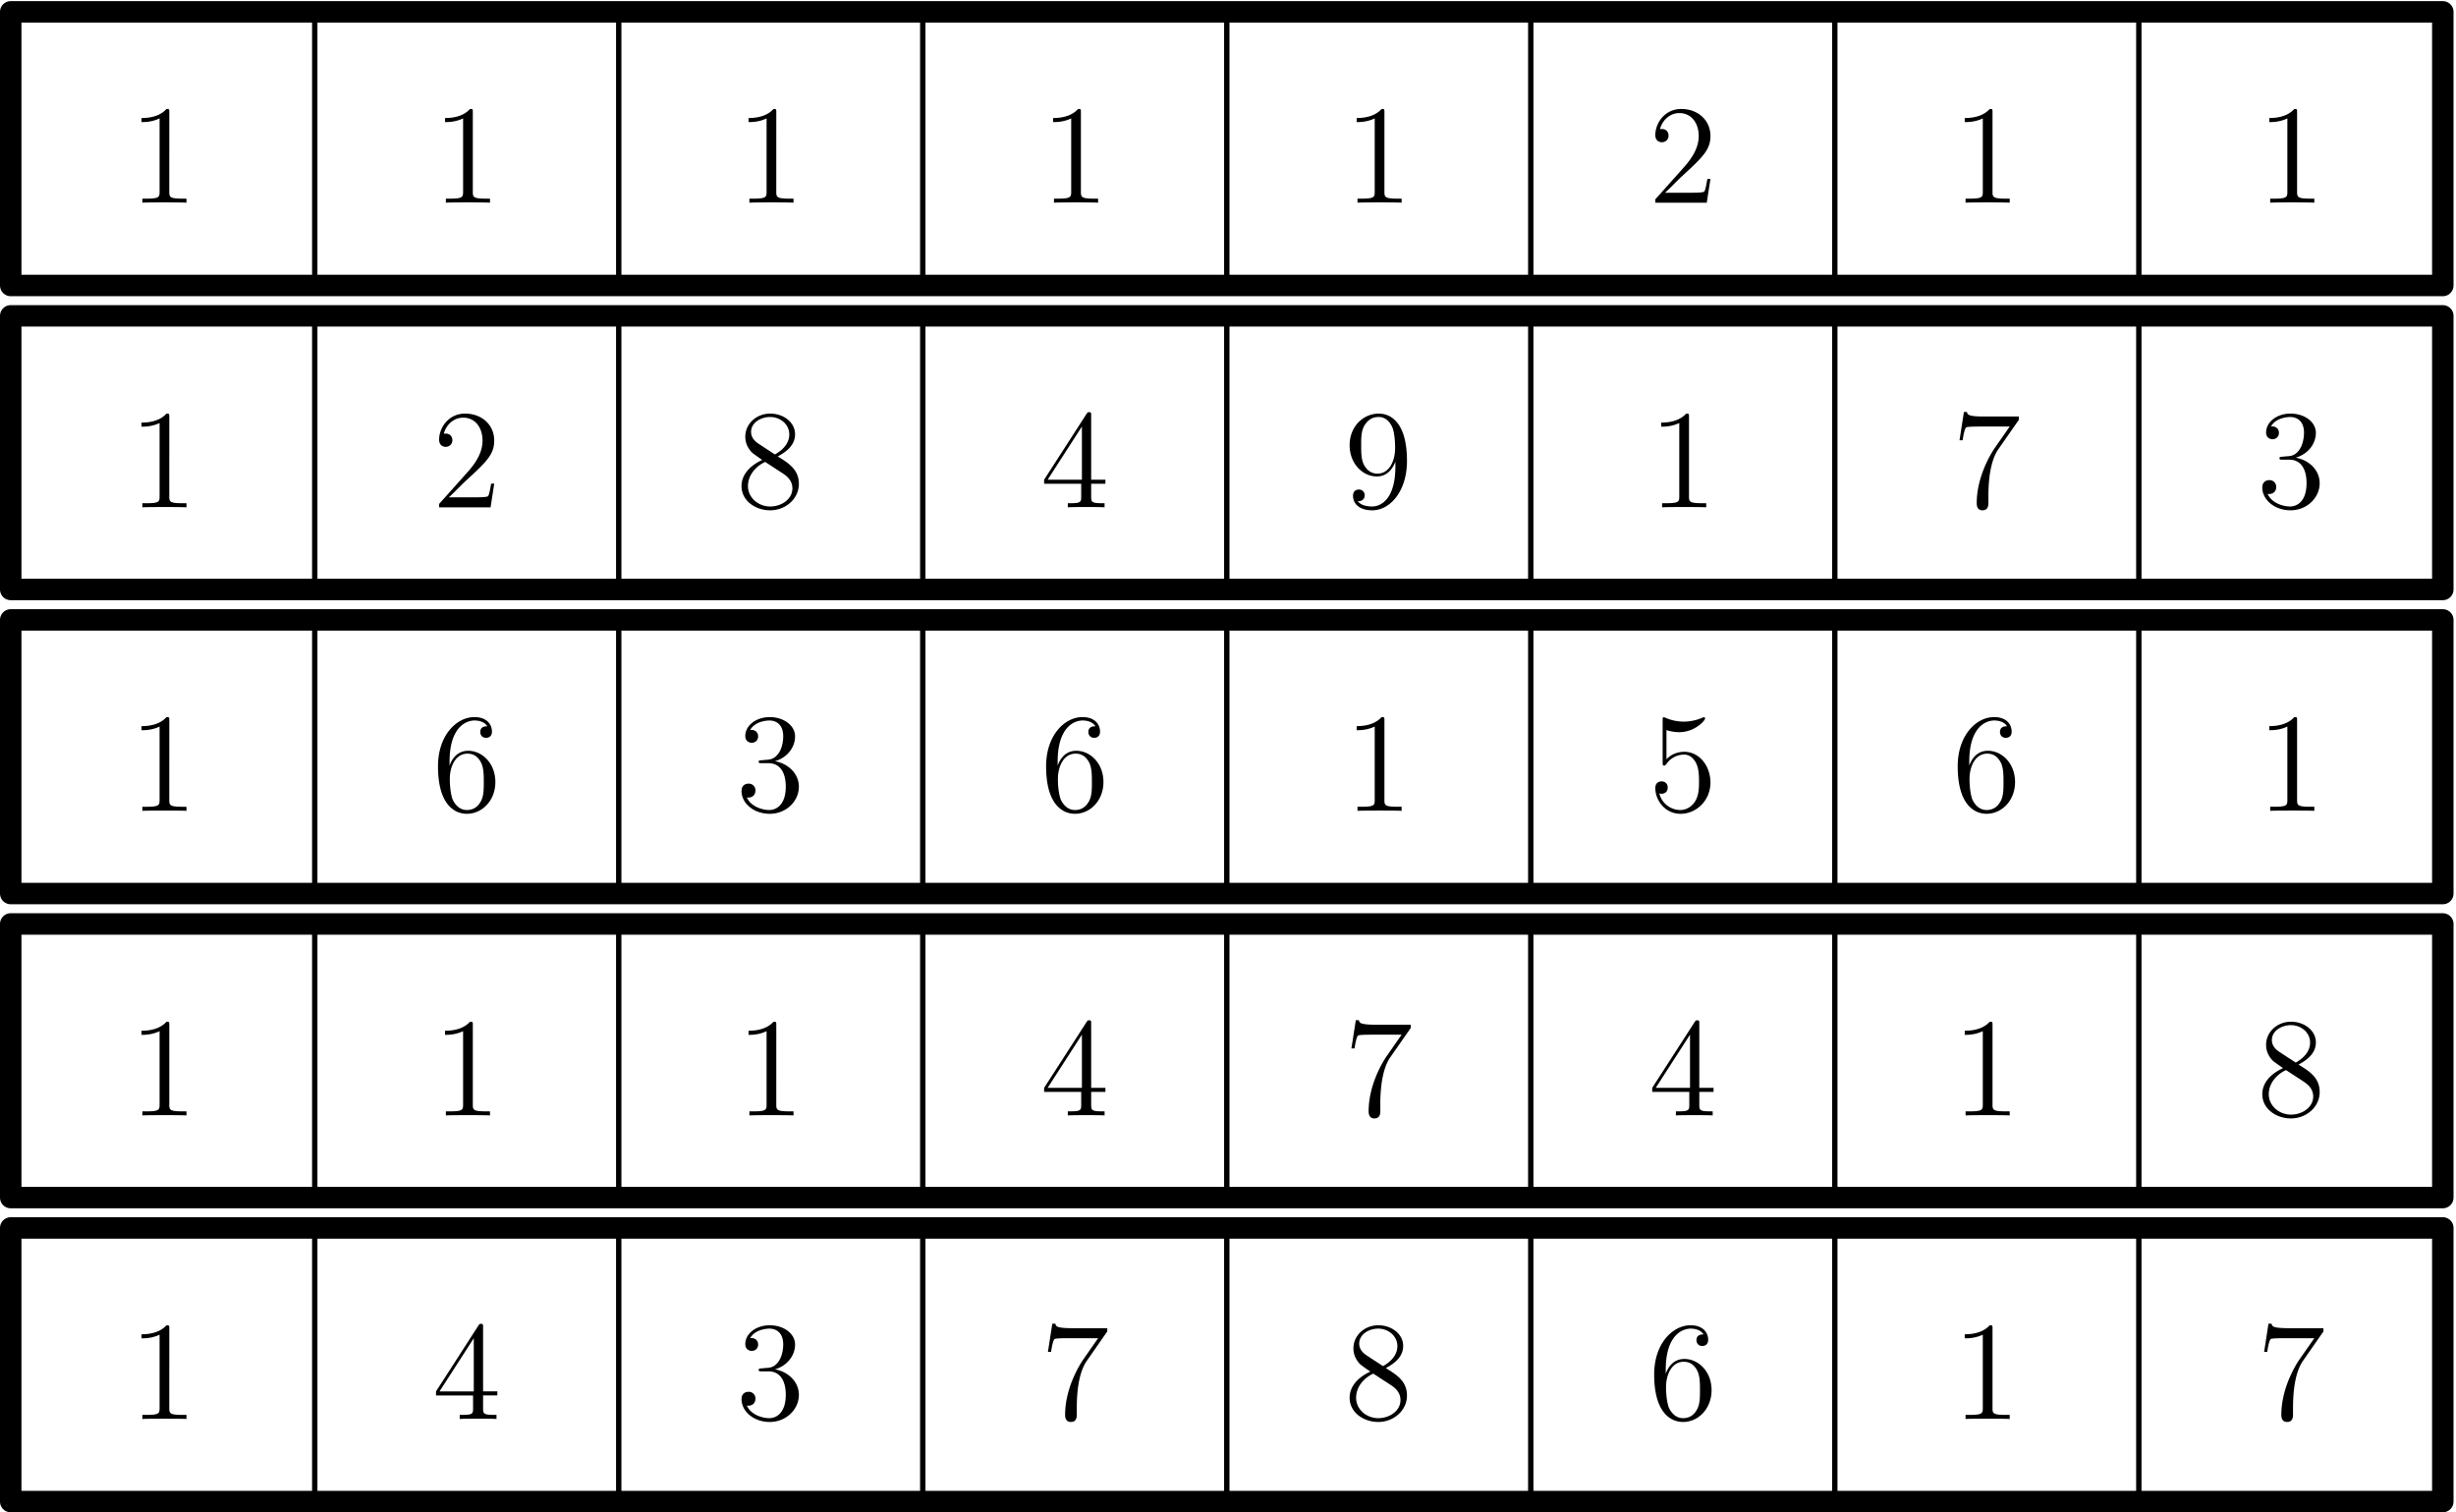 <svg xmlns="http://www.w3.org/2000/svg" width="229pt" height="188" viewBox="0 -141 229 141"><g id="page1"><g fill="none" stroke="#000" stroke-linecap="round" stroke-linejoin="round"><path stroke-width="2" d="M1-114.383h226.77v-25.512H1z"/><path stroke-width=".5" d="M1-114.383v-25.512m28.348 25.512v-25.512m28.343 25.512v-25.512m28.349 25.512v-25.512m28.347 25.512v-25.512m28.343 25.512v-25.512m28.348 25.512v-25.512m28.348 25.512v-25.512"/><path stroke-width="2" d="M1-86.04h226.77v-25.511H1z"/><path stroke-width=".5" d="M1-86.04v-25.511M29.348-86.04v-25.511M57.691-86.04v-25.511M86.04-86.04v-25.511m28.347 25.511v-25.511M142.73-86.04v-25.511m28.348 25.511v-25.511m28.348 25.511v-25.511"/><path stroke-width="2" d="M1-57.691h226.77v-25.512H1z"/><path stroke-width=".5" d="M1-57.691v-25.512m28.348 25.512v-25.512m28.343 25.512v-25.512M86.04-57.691v-25.512m28.347 25.512v-25.512m28.343 25.512v-25.512m28.348 25.512v-25.512m28.348 25.512v-25.512"/><path stroke-width="2" d="M1-29.344h226.77v-25.511H1z"/><path stroke-width=".5" d="M1-29.344v-25.511m28.348 25.511v-25.511m28.343 25.511v-25.511M86.04-29.344v-25.511m28.347 25.511v-25.511m28.343 25.511v-25.511m28.348 25.511v-25.511m28.348 25.511v-25.511"/><path stroke-width="2" d="M1-1h226.77v-25.512H1z"/><path stroke-width=".5" d="M1-1v-25.512M29.348-1v-25.512M57.691-1v-25.512M86.04-1v-25.512M114.387-1v-25.512M142.73-1v-25.512M171.078-1v-25.512M199.426-1v-25.512"/></g><path d="M15.785-130.523c0-.305 0-.317-.262-.317-.316.356-.972.844-2.328.844v.379c.305 0 .961 0 1.684-.344v6.848c0 .472-.04.633-1.195.633h-.41v.378c.355-.027 1.632-.027 2.062-.027.437 0 1.695 0 2.05.027v-.378h-.405c-1.157 0-1.196-.161-1.196-.633zm28.301 0c0-.305 0-.317-.266-.317-.312.356-.968.844-2.324.844v.379c.3 0 .957 0 1.684-.344v6.848c0 .472-.04.633-1.196.633h-.41v.378c.356-.027 1.63-.027 2.063-.027s1.695 0 2.05.027v-.378h-.406c-1.156 0-1.195-.161-1.195-.633zm28.297 0c0-.305 0-.317-.262-.317-.316.356-.973.844-2.324.844v.379c.3 0 .957 0 1.68-.344v6.848c0 .472-.04.633-1.196.633h-.406v.378c.356-.027 1.629-.027 2.063-.027s1.695 0 2.05.027v-.378h-.406c-1.16 0-1.2-.161-1.2-.633zm28.402 0c0-.305 0-.317-.262-.317-.316.356-.972.844-2.328.844v.379c.305 0 .961 0 1.684-.344v6.848c0 .472-.04.633-1.195.633h-.41v.378c.355-.027 1.632-.027 2.066-.027s1.691 0 2.047.027v-.378h-.407c-1.156 0-1.195-.161-1.195-.633zm28.301 0c0-.305 0-.317-.266-.317-.312.356-.968.844-2.324.844v.379c.301 0 .957 0 1.684-.344v6.848c0 .472-.039.633-1.196.633h-.41v.378c.356-.027 1.629-.027 2.063-.027.433 0 1.695 0 2.051.027v-.378h-.407c-1.16 0-1.195-.161-1.195-.633zm30.398 6.214h-.289c-.043.223-.148.95-.277 1.157-.094.121-.84.121-1.238.121h-2.43c.355-.305 1.156-1.145 1.496-1.461 2-1.84 2.738-2.524 2.738-3.824 0-1.512-1.199-2.524-2.722-2.524-1.524 0-2.418 1.301-2.418 2.434 0 .668.578.668.617.668.277 0 .617-.196.617-.617 0-.368-.25-.618-.617-.618-.117 0-.145 0-.184.012.25-.891.961-1.496 1.813-1.496 1.117 0 1.801.934 1.801 2.141 0 1.117-.645 2.089-1.395 2.929l-2.652 2.973v.312h4.797zm26.301-6.214c0-.305 0-.317-.262-.317-.316.356-.972.844-2.328.844v.379c.301 0 .961 0 1.684-.344v6.848c0 .472-.039.633-1.195.633h-.411v.378c.356-.027 1.633-.027 2.067-.027.433 0 1.691 0 2.047.027v-.378h-.407c-1.156 0-1.195-.161-1.195-.633zm28.399 0c0-.305 0-.317-.262-.317-.317.356-.973.844-2.328.844v.379c.304 0 .961 0 1.683-.344v6.848c0 .472-.039.633-1.195.633h-.406v.378c.355-.027 1.629-.027 2.062-.027.434 0 1.696 0 2.051.027v-.378h-.406c-1.16 0-1.199-.161-1.199-.633zM15.785-102.121c0-.305 0-.317-.262-.317-.316.352-.972.84-2.328.84v.379c.305 0 .961 0 1.684-.34v6.848c0 .473-.04.629-1.195.629h-.41v.383c.355-.028 1.632-.028 2.062-.028.437 0 1.695 0 2.05.028v-.383h-.405c-1.157 0-1.196-.156-1.196-.629zm30.297 6.215h-.289c-.04.222-.145.945-.277 1.156-.09.117-.84.117-1.235.117h-2.43c.356-.305 1.157-1.144 1.497-1.46 2-1.837 2.734-2.524 2.734-3.821 0-1.512-1.195-2.524-2.719-2.524-1.527 0-2.418 1.301-2.418 2.43 0 .672.578.672.617.672.274 0 .618-.2.618-.617 0-.371-.25-.621-.617-.621-.118 0-.145 0-.184.015.246-.894.957-1.5 1.812-1.5 1.118 0 1.801.934 1.801 2.145 0 1.117-.644 2.086-1.394 2.93l-2.653 2.968v.317h4.797zm26.434-2.539c.656-.352 1.617-.957 1.617-2.063 0-1.14-1.106-1.93-2.313-1.93-1.3 0-2.328.958-2.328 2.153 0 .45.133.894.5 1.34.145.172.156.187 1.078.828-1.273.594-1.93 1.473-1.93 2.433 0 1.395 1.325 2.262 2.665 2.262 1.46 0 2.683-1.078 2.683-2.46 0-1.34-.949-1.93-1.972-2.563m-1.785-1.18c-.172-.121-.7-.465-.7-1.105 0-.856.895-1.391 1.774-1.391.949 0 1.789.68 1.789 1.629 0 .8-.578 1.445-1.34 1.863zm.617 1.695 1.59 1.036c.34.222.945.632.945 1.433 0 1-1.012 1.684-2.063 1.684-1.117 0-2.078-.817-2.078-1.907 0-1.027.75-1.855 1.606-2.246m30.394-4.324c0-.25 0-.316-.183-.316-.106 0-.145 0-.246.156l-3.957 6.14v.38h3.457v1.195c0 .488-.028.617-.989.617h-.261v.383c.304-.028 1.339-.028 1.707-.028.371 0 1.421 0 1.722.028v-.383h-.262c-.949 0-.988-.129-.988-.617v-1.195h1.328v-.38h-1.328zm-.863 1.024v4.957h-3.195zm29.23 3.707c0 3.101-1.379 3.746-2.168 3.746-.312 0-1.011-.043-1.339-.5h.078c.093.027.566-.055.566-.54a.52.52 0 0 0-.539-.539c-.344 0-.551.223-.551.567 0 .812.657 1.367 1.797 1.367 1.645 0 3.235-1.75 3.235-4.601 0-3.536-1.473-4.415-2.629-4.415-1.446 0-2.719 1.208-2.719 2.942s1.223 2.918 2.535 2.918c.973 0 1.473-.711 1.734-1.379zm-1.679.683c-.828 0-1.184-.672-1.301-.922-.211-.496-.211-1.129-.211-1.722 0-.735 0-1.364.34-1.903.238-.355.594-.734 1.301-.734.75 0 1.129.652 1.261.957.262.644.262 1.762.262 1.957 0 1.105-.496 2.367-1.652 2.367m29.054-5.281c0-.305 0-.317-.261-.317-.317.352-.973.84-2.328.84v.379c.304 0 .96 0 1.683-.34v6.848c0 .473-.039.629-1.195.629h-.406v.383c.351-.028 1.628-.028 2.062-.028s1.695 0 2.051.028v-.383h-.41c-1.157 0-1.196-.156-1.196-.629zm30.758.262v-.305h-3.168c-1.59 0-1.613-.172-1.668-.422h-.289l-.406 2.633h.285c.043-.238.16-1.055.332-1.199.106-.078 1.09-.078 1.274-.078h2.785l-1.391 1.996c-.355.515-1.683 2.668-1.683 5.14 0 .145 0 .672.539.672.55 0 .55-.516.55-.687v-.657c0-1.957.317-3.48.938-4.363zm24.578 3.441c-.226.012-.277.027-.277.145 0 .132.066.132.301.132h.605c1.117 0 1.617.918 1.617 2.18 0 1.723-.894 2.184-1.539 2.184-.629 0-1.707-.305-2.089-1.172.421.066.8-.168.8-.645a.62.62 0 0 0-.644-.64c-.313 0-.656.18-.656.68 0 1.171 1.171 2.132 2.628 2.132 1.567 0 2.723-1.2 2.723-2.523 0-1.211-.973-2.157-2.234-2.383 1.14-.328 1.879-1.285 1.879-2.313 0-1.035-1.079-1.797-2.356-1.797-1.312 0-2.285.801-2.285 1.758 0 .528.41.633.605.633a.58.58 0 0 0 .59-.594c0-.418-.316-.601-.605-.601-.078 0-.102 0-.141.012.496-.891 1.735-.891 1.797-.891.438 0 1.289.195 1.289 1.48 0 .25-.039.989-.422 1.555-.39.578-.84.617-1.191.629zM15.785-73.824c0-.301 0-.317-.262-.317-.316.356-.972.844-2.328.844v.379c.305 0 .961 0 1.684-.34v6.844c0 .477-.04.633-1.195.633h-.41v.383c.355-.028 1.632-.028 2.062-.028.437 0 1.695 0 2.05.028v-.383h-.405c-1.157 0-1.196-.156-1.196-.633zm26.133 3.851c0-3.324 1.613-3.851 2.324-3.851.473 0 .946.144 1.196.539-.157 0-.657 0-.657.539 0 .289.196.539.54.539.327 0 .55-.2.55-.578 0-.684-.496-1.356-1.64-1.356-1.657 0-3.391 1.696-3.391 4.586 0 3.618 1.574 4.43 2.691 4.43 1.434 0 2.657-1.246 2.657-2.957 0-1.746-1.223-2.918-2.536-2.918-1.172 0-1.605 1.016-1.734 1.383zm1.613 4.496c-.828 0-1.218-.738-1.34-1.015-.117-.34-.25-.985-.25-1.906 0-1.036.473-2.336 1.657-2.336.722 0 1.105.484 1.3.93.211.488.211 1.144.211 1.71 0 .672 0 1.262-.25 1.762-.328.629-.8.855-1.328.855m27.489-4.64c-.223.011-.278.023-.278.144 0 .13.067.13.301.13h.605c1.118 0 1.618.921 1.618 2.183 0 1.722-.895 2.183-1.54 2.183-.628 0-1.707-.304-2.09-1.171.423.066.802-.172.802-.645a.62.62 0 0 0-.641-.644c-.316 0-.656.183-.656.683 0 1.172 1.168 2.129 2.625 2.129 1.566 0 2.722-1.195 2.722-2.523 0-1.208-.972-2.157-2.234-2.38 1.144-.328 1.879-1.284 1.879-2.312 0-1.035-1.078-1.8-2.352-1.8-1.316 0-2.289.804-2.289 1.761 0 .527.41.633.606.633.277 0 .59-.2.59-.594 0-.418-.313-.605-.602-.605-.078 0-.105 0-.145.015.496-.894 1.735-.894 1.801-.894.434 0 1.285.199 1.285 1.484 0 .25-.039.988-.418 1.55-.394.58-.843.618-1.195.634zm27.597.144c0-3.324 1.617-3.851 2.324-3.851.473 0 .95.144 1.2.539-.161 0-.661 0-.661.539 0 .289.2.539.54.539.328 0 .55-.2.55-.578 0-.684-.496-1.356-1.64-1.356-1.657 0-3.39 1.696-3.39 4.586 0 3.618 1.577 4.43 2.694 4.43 1.43 0 2.653-1.246 2.653-2.957 0-1.746-1.223-2.918-2.535-2.918-1.172 0-1.602 1.016-1.735 1.383zm1.617 4.496c-.828 0-1.222-.738-1.343-1.015-.118-.34-.25-.985-.25-1.906 0-1.036.476-2.336 1.656-2.336.726 0 1.105.484 1.305.93.207.488.207 1.144.207 1.71 0 .672 0 1.262-.25 1.762-.329.629-.801.855-1.325.855m28.852-8.347c0-.301 0-.317-.266-.317-.312.356-.968.844-2.324.844v.379c.301 0 .957 0 1.684-.34v6.844c0 .477-.039.633-1.196.633h-.41v.383c.356-.028 1.629-.028 2.063-.028.433 0 1.695 0 2.051.028v-.383h-.407c-1.16 0-1.195-.156-1.195-.633zm26.297.894a3.9 3.9 0 0 0 1.168.196c1.488 0 2.433-1.09 2.433-1.274 0-.055-.027-.117-.105-.117-.027 0-.055 0-.172.05a4.3 4.3 0 0 1-1.711.356c-.863 0-1.48-.262-1.73-.367-.094-.039-.121-.039-.133-.039-.106 0-.106.078-.106.29v3.901c0 .239 0 .317.157.317.066 0 .082-.016.211-.172a1.99 1.99 0 0 1 1.644-.855c.695 0 1.039.644 1.141.867.226.511.238 1.156.238 1.656s0 1.25-.367 1.84c-.289.472-.805.804-1.379.804a2.03 2.03 0 0 1-1.957-1.554c.062.027.14.039.207.039.223 0 .578-.13.578-.578 0-.368-.25-.578-.578-.578-.234 0-.578.12-.578.632 0 1.118.894 2.391 2.351 2.391 1.485 0 2.789-1.246 2.789-2.918 0-1.562-1.054-2.863-2.433-2.863-.75 0-1.328.328-1.668.695zm28.234 2.957c0-3.324 1.617-3.851 2.324-3.851.473 0 .95.144 1.2.539-.161 0-.661 0-.661.539 0 .289.2.539.54.539.328 0 .55-.2.55-.578 0-.684-.496-1.356-1.64-1.356-1.657 0-3.391 1.696-3.391 4.586 0 3.618 1.578 4.43 2.695 4.43 1.43 0 2.653-1.246 2.653-2.957 0-1.746-1.223-2.918-2.535-2.918-1.172 0-1.606 1.016-1.735 1.383zm1.617 4.496c-.828 0-1.222-.738-1.343-1.015-.118-.34-.25-.985-.25-1.906 0-1.036.476-2.336 1.656-2.336.726 0 1.105.484 1.305.93.207.488.207 1.144.207 1.71 0 .672 0 1.262-.25 1.762-.329.629-.801.855-1.325.855m28.95-8.347c0-.301 0-.317-.262-.317-.317.356-.973.844-2.328.844v.379c.304 0 .961 0 1.683-.34v6.844c0 .477-.039.633-1.195.633h-.406v.383c.355-.028 1.629-.028 2.062-.028.434 0 1.696 0 2.051.028v-.383h-.406c-1.16 0-1.199-.156-1.199-.633zM15.785-45.422c0-.305 0-.316-.262-.316-.316.355-.972.84-2.328.84v.382c.305 0 .961 0 1.684-.343v6.847c0 .473-.04.63-1.195.63h-.41V-37c.355-.027 1.632-.027 2.062-.027.437 0 1.695 0 2.05.027v-.383h-.405c-1.157 0-1.196-.156-1.196-.629zm28.301 0c0-.305 0-.316-.266-.316-.312.355-.968.84-2.324.84v.382c.3 0 .957 0 1.684-.343v6.847c0 .473-.04.63-1.196.63h-.41V-37c.356-.027 1.63-.027 2.063-.027s1.695 0 2.05.027v-.383h-.406c-1.156 0-1.195-.156-1.195-.629zm28.297 0c0-.305 0-.316-.262-.316-.316.355-.973.84-2.324.84v.382c.3 0 .957 0 1.68-.343v6.847c0 .473-.04.63-1.196.63h-.406V-37c.356-.027 1.629-.027 2.063-.027s1.695 0 2.05.027v-.383h-.406c-1.16 0-1.2-.156-1.2-.629zm29.359-.133c0-.25 0-.316-.183-.316-.106 0-.145 0-.246.16l-3.957 6.137v.379h3.457V-38c0 .488-.028.617-.989.617h-.261V-37c.304-.027 1.339-.027 1.707-.027.371 0 1.421 0 1.722.027v-.383h-.262c-.949 0-.988-.129-.988-.617v-1.195h1.328v-.38h-1.328zm-.863 1.024v4.957h-3.195zm30.664-.629v-.3h-3.168c-1.59 0-1.617-.173-1.668-.423h-.289l-.41 2.63h.289c.043-.24.16-1.052.332-1.2.105-.078 1.09-.078 1.273-.078h2.786l-1.391 2c-.356.511-1.684 2.664-1.684 5.136 0 .145 0 .672.539.672.551 0 .551-.511.551-.683v-.657c0-1.96.317-3.484.934-4.367zm26.902-.395c0-.25 0-.316-.187-.316-.102 0-.141 0-.246.16l-3.957 6.137v.379h3.457V-38c0 .488-.028.617-.989.617h-.261V-37c.304-.027 1.34-.027 1.707-.027.371 0 1.422 0 1.722.027v-.383h-.261c-.946 0-.985-.129-.985-.617v-1.195h1.328v-.38h-1.328zm-.867 1.024v4.957h-3.195zm28.207-.891c0-.305 0-.316-.262-.316-.316.355-.972.84-2.328.84v.382c.301 0 .961 0 1.684-.343v6.847c0 .473-.039.63-1.195.63h-.411V-37c.356-.027 1.633-.027 2.067-.027.433 0 1.691 0 2.047.027v-.383h-.407c-1.156 0-1.195-.156-1.195-.629zm28.531 3.68c.657-.356 1.618-.961 1.618-2.067 0-1.14-1.106-1.93-2.313-1.93-1.301 0-2.328.958-2.328 2.153 0 .45.133.895.5 1.344.145.168.156.183 1.078.828-1.277.59-1.933 1.469-1.933 2.43 0 1.394 1.328 2.261 2.667 2.261 1.461 0 2.684-1.078 2.684-2.457 0-1.343-.949-1.933-1.973-2.562m-1.785-1.184c-.172-.12-.699-.46-.699-1.105 0-.852.895-1.39 1.773-1.39.95 0 1.79.679 1.79 1.628 0 .8-.579 1.445-1.34 1.863zm.617 1.696 1.59 1.035c.34.226.946.633.946 1.433 0 1-1.012 1.684-2.063 1.684-1.117 0-2.078-.816-2.078-1.906 0-1.024.75-1.852 1.605-2.246M15.785-17.125c0-.3 0-.312-.262-.312-.316.351-.972.84-2.328.84v.378c.305 0 .961 0 1.684-.34v6.848c0 .473-.04.629-1.195.629h-.41v.383c.355-.028 1.632-.028 2.062-.028.437 0 1.695 0 2.05.028v-.383h-.405c-1.157 0-1.196-.156-1.196-.629zm29.258-.129c0-.25 0-.316-.184-.316-.105 0-.144 0-.25.156l-3.953 6.14v.38h3.453V-9.7c0 .488-.023.617-.984.617h-.262v.383c.301-.028 1.34-.028 1.707-.028s1.422 0 1.723.028v-.383h-.262c-.949 0-.988-.129-.988-.617v-1.196h1.328v-.378h-1.328zm-.867 1.024v4.957h-3.192zm26.844 2.812c-.223.012-.278.027-.278.145 0 .132.067.132.301.132h.605c1.118 0 1.618.918 1.618 2.18 0 1.723-.895 2.184-1.54 2.184-.628 0-1.707-.305-2.09-1.172.423.066.802-.168.802-.645a.617.617 0 0 0-.641-.64c-.316 0-.656.18-.656.68 0 1.171 1.168 2.132 2.625 2.132 1.566 0 2.722-1.2 2.722-2.523 0-1.211-.972-2.157-2.234-2.383 1.144-.328 1.879-1.285 1.879-2.313 0-1.035-1.078-1.796-2.352-1.796-1.316 0-2.289.8-2.289 1.757 0 .528.41.633.606.633.277 0 .59-.2.59-.594 0-.418-.313-.601-.602-.601-.078 0-.105 0-.145.012.496-.895 1.735-.895 1.801-.895.434 0 1.285.2 1.285 1.484 0 .25-.039.989-.418 1.555-.394.578-.843.617-1.195.629zm32.222-3.442v-.304h-3.168c-1.59 0-1.613-.172-1.668-.422h-.289l-.406 2.633H98c.04-.238.156-1.055.328-1.2.106-.078 1.09-.078 1.274-.078h2.785l-1.391 1.997c-.355.515-1.683 2.668-1.683 5.14 0 .145 0 .672.539.672.55 0 .55-.515.55-.687v-.657c0-1.957.317-3.48.938-4.363zm25.973 3.415c.656-.352 1.617-.957 1.617-2.063 0-1.14-1.105-1.93-2.312-1.93-1.301 0-2.325.957-2.325 2.153 0 .45.129.894.5 1.34.145.172.157.187 1.075.828-1.274.594-1.93 1.473-1.93 2.433 0 1.395 1.324 2.262 2.668 2.262 1.457 0 2.68-1.078 2.68-2.46 0-1.34-.946-1.93-1.973-2.563m-1.785-1.18c-.172-.121-.696-.46-.696-1.105 0-.856.895-1.395 1.774-1.395.945 0 1.785.684 1.785 1.633 0 .8-.578 1.445-1.34 1.863zm.617 1.695 1.59 1.035c.34.223.945.633.945 1.434 0 1-1.012 1.684-2.062 1.684-1.118 0-2.075-.817-2.075-1.907 0-1.027.746-1.855 1.602-2.246m27.269-.343c0-3.325 1.618-3.852 2.325-3.852.476 0 .949.145 1.199.54-.16 0-.66 0-.66.538 0 .29.199.54.539.54.328 0 .554-.196.554-.579 0-.684-.5-1.352-1.644-1.352-1.656 0-3.391 1.696-3.391 4.586 0 3.614 1.578 4.43 2.696 4.43 1.433 0 2.656-1.25 2.656-2.96 0-1.747-1.223-2.915-2.539-2.915-1.168 0-1.602 1.012-1.735 1.379zm1.618 4.496c-.829 0-1.223-.739-1.34-1.012-.121-.344-.25-.988-.25-1.906 0-1.04.472-2.34 1.652-2.34.727 0 1.106.484 1.305.933.207.485.207 1.141.207 1.707 0 .672 0 1.262-.25 1.762-.328.633-.801.856-1.324.856m28.851-8.348c0-.3 0-.312-.262-.312-.316.351-.972.84-2.328.84v.378c.301 0 .961 0 1.684-.34v6.848c0 .473-.039.629-1.195.629h-.411v.383c.356-.028 1.633-.028 2.067-.028.433 0 1.691 0 2.047.028v-.383h-.407c-1.156 0-1.195-.156-1.195-.629zm30.856.265v-.304h-3.164c-1.594 0-1.618-.172-1.672-.422h-.289l-.407 2.633h.289c.04-.238.157-1.055.329-1.2.105-.078 1.093-.078 1.277-.078h2.785l-1.394 1.997c-.356.515-1.68 2.668-1.68 5.14 0 .145 0 .672.539.672.551 0 .551-.515.551-.687v-.657c0-1.957.312-3.48.933-4.363z"/></g></svg>